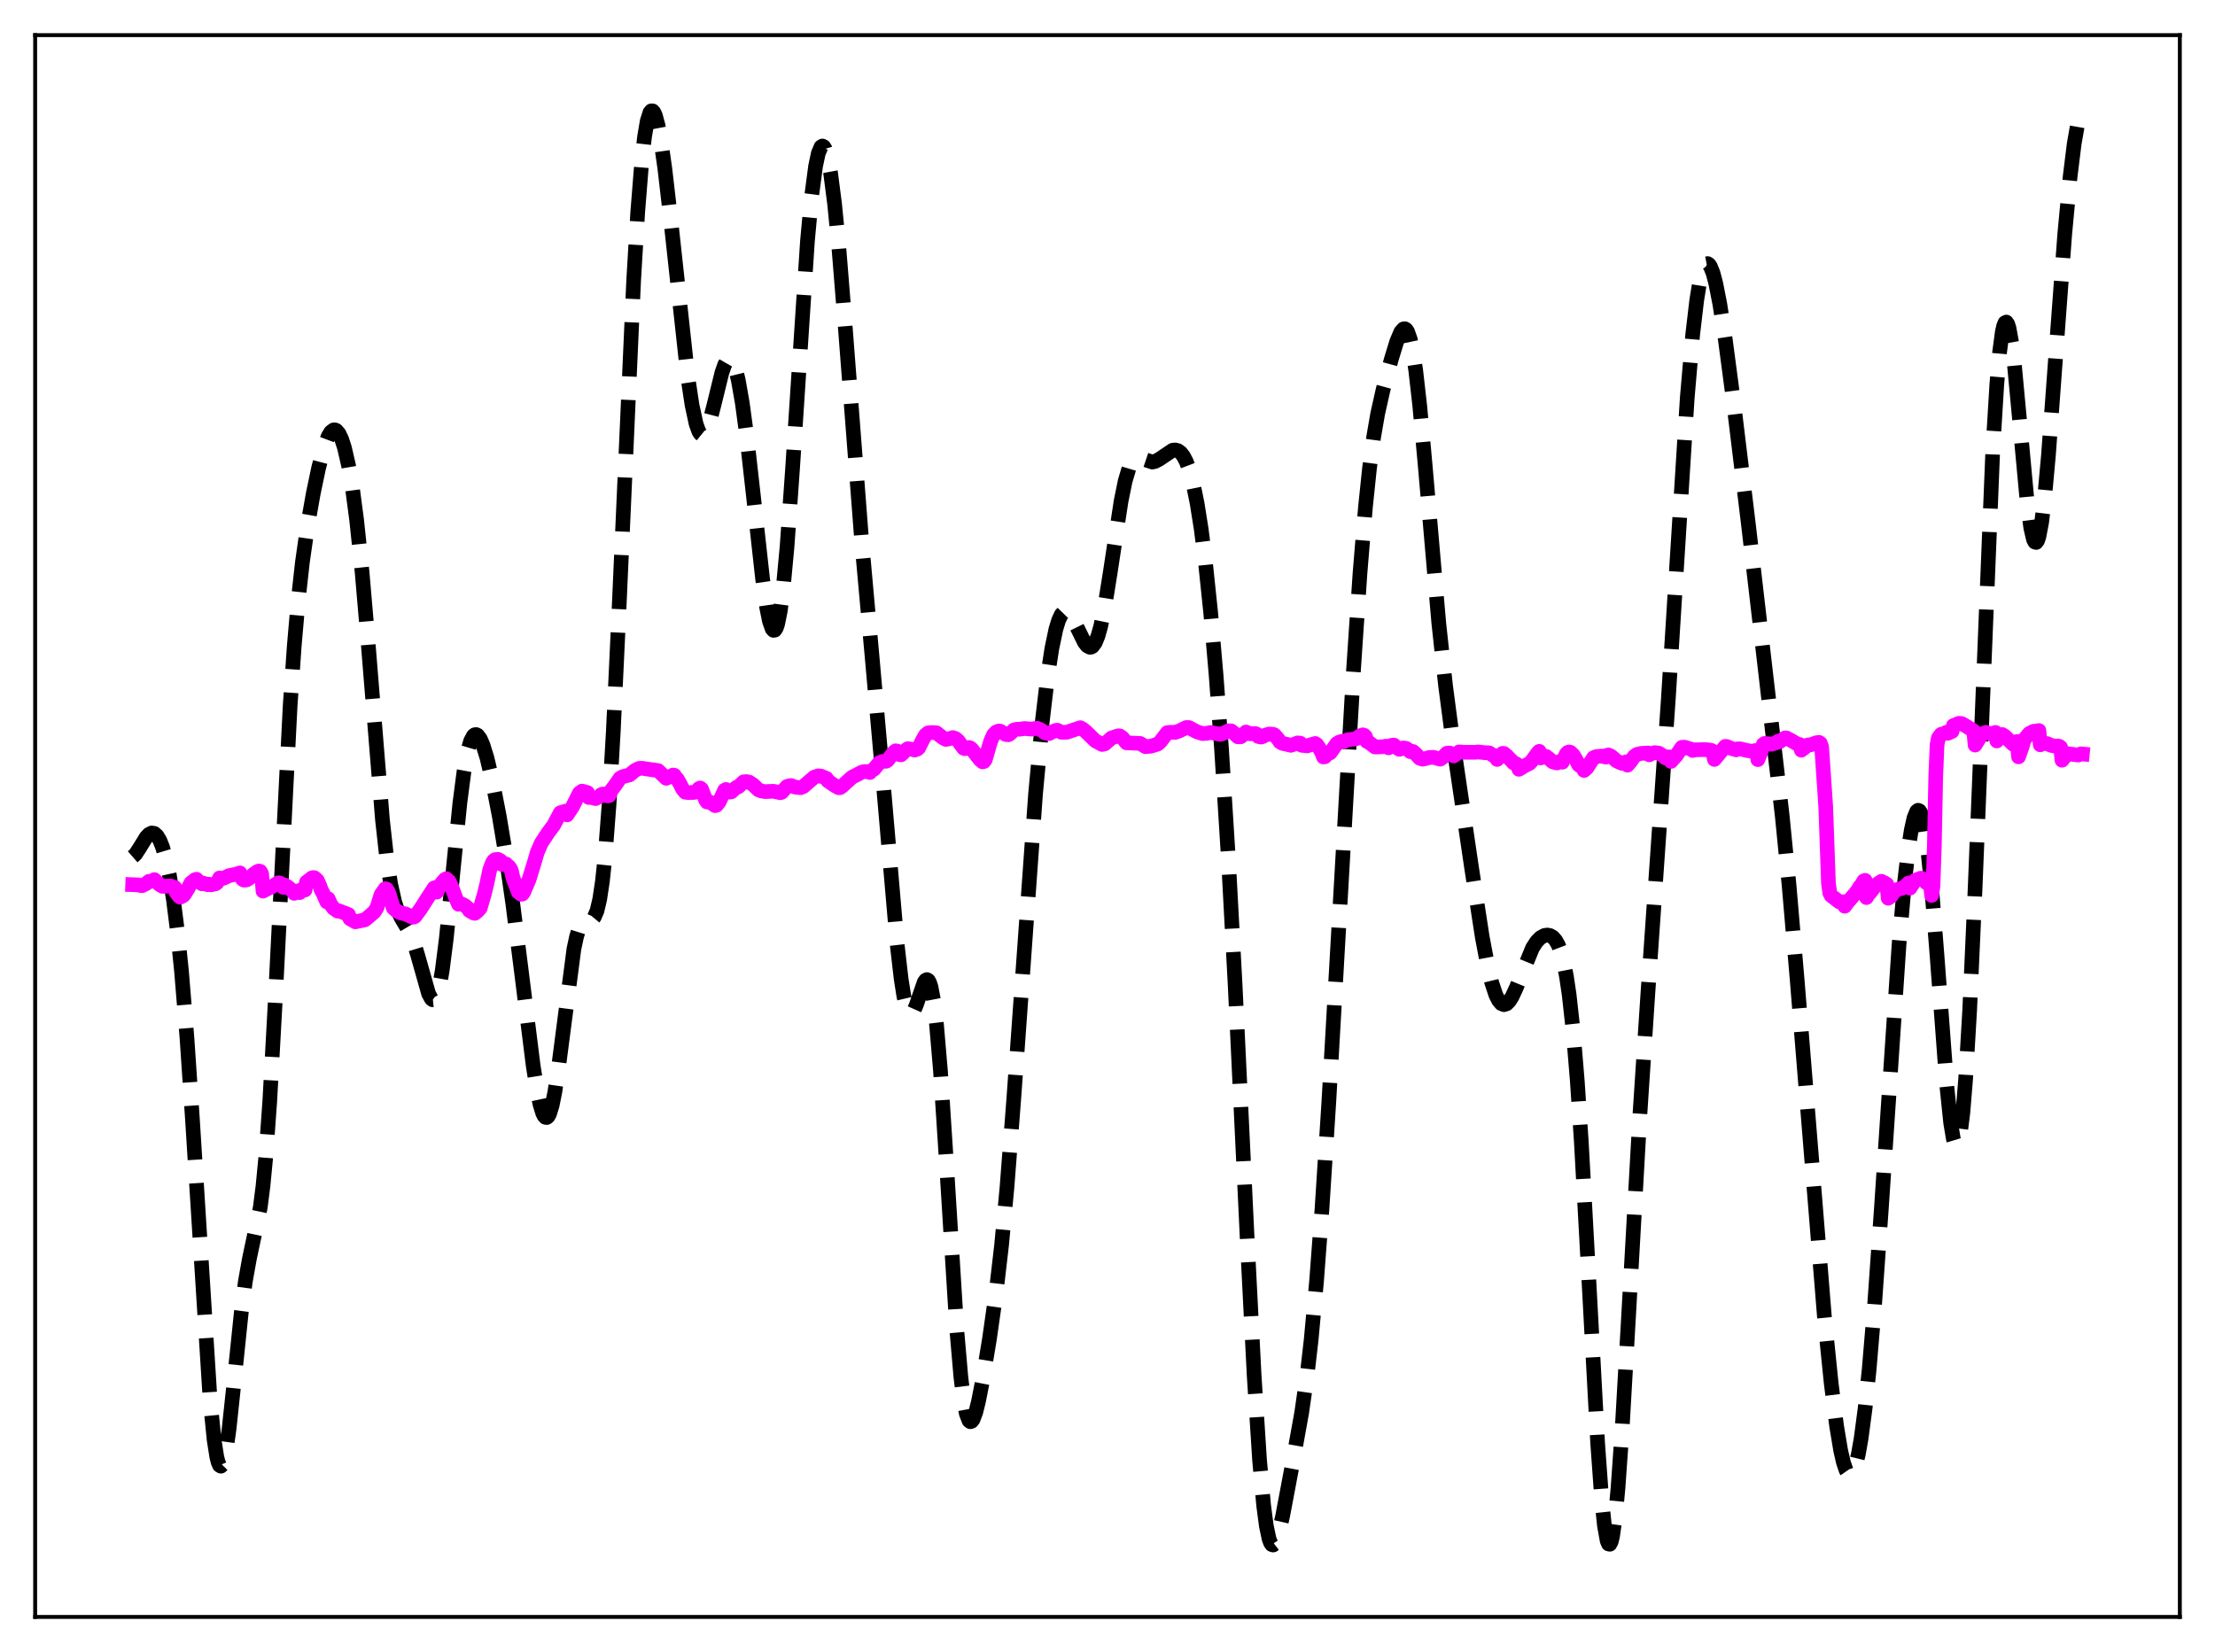 <?xml version="1.0" encoding="utf-8" standalone="no"?>
<!DOCTYPE svg PUBLIC "-//W3C//DTD SVG 1.1//EN"
  "http://www.w3.org/Graphics/SVG/1.1/DTD/svg11.dtd">
<svg xmlns:xlink="http://www.w3.org/1999/xlink" width="453.6pt" height="338.4pt" viewBox="0 0 453.6 338.4" xmlns="http://www.w3.org/2000/svg" version="1.1">
 <defs>
  <style type="text/css">*{stroke-linejoin: round; stroke-linecap: butt}</style>
 </defs>
 <g id="figure_1">
  <g id="patch_1">
   <path d="M 0 338.4 
L 453.6 338.4 
L 453.6 0 
L 0 0 
z
" style="fill: #ffffff"/>
  </g>
  <g id="axes_1">
   <g id="patch_2">
    <path d="M 7.2 331.2 
L 446.4 331.2 
L 446.4 7.2 
L 7.2 7.2 
z
" style="fill: #ffffff"/>
   </g>
   <g id="matplotlib.axis_1"/>
   <g id="matplotlib.axis_2"/>
   <g id="line2d_1">
    <path d="M 27.164 175.5 
L 27.72 175.017 
L 28.554 173.75 
L 29.944 171.489 
L 30.5 170.899 
L 31.056 170.62 
L 31.612 170.708 
L 32.168 171.201 
L 32.725 172.129 
L 33.281 173.515 
L 33.837 175.384 
L 34.671 179.165 
L 35.505 184.245 
L 36.339 190.793 
L 37.173 198.974 
L 38.285 212.581 
L 39.398 229.089 
L 43.012 286.548 
L 43.846 294.934 
L 44.402 298.455 
L 44.68 299.539 
L 44.959 300.163 
L 45.237 300.329 
L 45.515 300.046 
L 45.793 299.333 
L 46.349 296.717 
L 46.905 292.76 
L 48.017 282.332 
L 49.407 268.862 
L 50.241 262.494 
L 51.076 257.816 
L 53.3 247.319 
L 53.856 242.95 
L 54.412 237.162 
L 55.246 225.55 
L 56.358 205.219 
L 59.417 144.558 
L 60.251 132.397 
L 61.085 122.77 
L 61.919 115.233 
L 63.031 107.417 
L 64.144 101.116 
L 65.256 95.811 
L 66.368 91.593 
L 67.202 89.387 
L 67.758 88.476 
L 68.314 88.061 
L 68.592 88.048 
L 68.87 88.168 
L 69.426 88.811 
L 69.983 89.993 
L 70.539 91.716 
L 71.373 95.334 
L 72.207 100.249 
L 73.041 106.553 
L 74.153 117.219 
L 75.265 130.214 
L 78.324 167.919 
L 79.158 175.466 
L 79.992 181.039 
L 80.826 184.764 
L 81.382 186.424 
L 82.217 188.12 
L 83.885 190.928 
L 84.719 192.983 
L 85.553 195.698 
L 87.777 203.567 
L 88.334 204.588 
L 88.612 204.795 
L 88.89 204.766 
L 89.168 204.479 
L 89.446 203.918 
L 90.002 201.943 
L 90.558 198.832 
L 91.392 192.272 
L 92.504 181.197 
L 94.172 164.521 
L 95.007 158.101 
L 95.841 153.614 
L 96.397 151.74 
L 96.953 150.713 
L 97.231 150.494 
L 97.509 150.458 
L 97.787 150.59 
L 98.343 151.316 
L 98.899 152.576 
L 99.733 155.273 
L 100.846 159.992 
L 102.236 167.155 
L 103.626 175.49 
L 105.016 185.11 
L 106.685 198.292 
L 109.187 218.29 
L 110.021 223.519 
L 110.577 226.178 
L 111.133 228.003 
L 111.411 228.562 
L 111.689 228.867 
L 111.967 228.91 
L 112.245 228.684 
L 112.523 228.187 
L 113.08 226.394 
L 113.636 223.602 
L 114.47 217.887 
L 117.528 194.391 
L 118.084 191.798 
L 118.64 190.017 
L 119.197 188.982 
L 119.753 188.54 
L 120.309 188.459 
L 121.143 188.373 
L 121.421 188.188 
L 121.699 187.855 
L 122.255 186.573 
L 122.811 184.214 
L 123.367 180.513 
L 123.923 175.279 
L 124.757 164.362 
L 125.592 149.897 
L 126.704 126.231 
L 129.762 57.447 
L 130.596 43.448 
L 131.431 32.978 
L 131.987 28.063 
L 132.543 24.777 
L 133.099 23.035 
L 133.377 22.705 
L 133.655 22.714 
L 133.933 23.04 
L 134.211 23.664 
L 134.767 25.718 
L 135.323 28.707 
L 136.157 34.579 
L 137.269 44.203 
L 140.884 77.43 
L 141.718 82.959 
L 142.552 86.835 
L 143.108 88.374 
L 143.386 88.818 
L 143.665 89.045 
L 143.943 89.06 
L 144.221 88.871 
L 144.777 87.928 
L 145.333 86.34 
L 146.167 83.127 
L 147.835 76.333 
L 148.391 74.739 
L 148.947 73.771 
L 149.225 73.56 
L 149.503 73.545 
L 149.782 73.733 
L 150.06 74.128 
L 150.616 75.544 
L 151.172 77.773 
L 152.006 82.517 
L 152.84 88.682 
L 154.23 101.044 
L 156.177 118.654 
L 157.011 124.47 
L 157.567 127.216 
L 158.123 128.81 
L 158.401 129.117 
L 158.679 129.072 
L 158.957 128.661 
L 159.235 127.873 
L 159.791 125.146 
L 160.347 120.902 
L 161.181 111.915 
L 162.294 96.13 
L 165.352 49.407 
L 166.186 40.364 
L 167.02 34.028 
L 167.576 31.406 
L 168.132 30.083 
L 168.411 29.905 
L 168.689 30.045 
L 168.967 30.498 
L 169.523 32.319 
L 170.079 35.303 
L 170.913 41.767 
L 171.747 50.26 
L 173.137 67.509 
L 176.474 110.973 
L 178.698 135.735 
L 180.923 160.934 
L 183.703 193.241 
L 184.537 200.487 
L 185.093 204.033 
L 185.649 206.4 
L 186.205 207.563 
L 186.483 207.713 
L 186.762 207.601 
L 187.04 207.254 
L 187.596 206.001 
L 189.264 201.188 
L 189.542 200.792 
L 189.82 200.651 
L 190.098 200.808 
L 190.376 201.302 
L 190.654 202.165 
L 191.21 205.082 
L 191.766 209.646 
L 192.6 219.416 
L 193.713 236.566 
L 195.937 272.415 
L 196.771 282.049 
L 197.327 286.587 
L 197.883 289.551 
L 198.439 291.009 
L 198.717 291.221 
L 198.995 291.121 
L 199.274 290.74 
L 199.83 289.258 
L 200.386 287.027 
L 201.22 282.762 
L 202.61 274.373 
L 204 264.615 
L 205.112 255.008 
L 206.225 243.092 
L 207.615 224.965 
L 212.064 162.621 
L 213.454 147.717 
L 214.566 138.3 
L 215.4 132.853 
L 216.234 128.875 
L 216.79 127.05 
L 217.346 125.869 
L 217.903 125.294 
L 218.181 125.215 
L 218.459 125.265 
L 219.015 125.703 
L 219.571 126.51 
L 220.405 128.17 
L 222.073 131.574 
L 222.629 132.281 
L 223.185 132.584 
L 223.463 132.554 
L 223.742 132.391 
L 224.298 131.633 
L 224.854 130.267 
L 225.41 128.286 
L 226.244 124.236 
L 227.356 117.296 
L 229.58 102.648 
L 230.415 98.545 
L 231.249 95.732 
L 231.805 94.583 
L 232.361 93.949 
L 232.917 93.729 
L 233.473 93.801 
L 235.975 94.646 
L 236.532 94.526 
L 237.366 94.088 
L 240.146 92.218 
L 240.702 92.162 
L 241.258 92.323 
L 241.814 92.746 
L 242.371 93.472 
L 242.927 94.544 
L 243.483 96.003 
L 244.317 99.007 
L 245.151 103.096 
L 245.985 108.363 
L 246.819 114.867 
L 247.931 125.494 
L 249.044 138.354 
L 250.156 153.482 
L 251.546 175.734 
L 252.936 201.743 
L 255.439 254.433 
L 256.829 281.731 
L 257.941 299.083 
L 258.775 308.365 
L 259.331 312.579 
L 259.887 315.219 
L 260.165 315.978 
L 260.443 316.388 
L 260.721 316.473 
L 261 316.26 
L 261.278 315.781 
L 261.834 314.152 
L 262.668 310.526 
L 264.614 300.202 
L 266.56 289.401 
L 267.673 281.686 
L 268.507 274.42 
L 269.619 262.333 
L 270.731 247.508 
L 272.121 225.79 
L 274.346 186.735 
L 277.126 138.044 
L 278.516 117.294 
L 279.629 103.834 
L 280.463 95.838 
L 281.297 89.569 
L 282.131 84.74 
L 283.243 79.789 
L 284.911 73.622 
L 286.024 69.976 
L 286.858 68.001 
L 287.414 67.372 
L 287.692 67.334 
L 287.97 67.511 
L 288.248 67.921 
L 288.804 69.496 
L 289.36 72.133 
L 289.916 75.83 
L 290.75 83.174 
L 291.863 95.416 
L 294.643 127.63 
L 296.033 140.477 
L 297.423 151.046 
L 301.316 177.46 
L 303.54 191.911 
L 304.653 197.808 
L 305.487 201.276 
L 306.321 203.787 
L 306.877 204.902 
L 307.433 205.567 
L 307.989 205.794 
L 308.545 205.61 
L 309.101 205.05 
L 309.657 204.165 
L 310.492 202.364 
L 313.828 194.182 
L 314.662 192.886 
L 315.496 192.036 
L 316.331 191.599 
L 316.887 191.525 
L 317.443 191.637 
L 317.999 191.968 
L 318.555 192.582 
L 319.111 193.567 
L 319.667 195.036 
L 320.223 197.123 
L 320.779 199.969 
L 321.335 203.712 
L 322.169 211.268 
L 323.004 221.374 
L 323.838 234.011 
L 325.228 259.417 
L 327.174 295.582 
L 328.008 307.152 
L 328.564 312.492 
L 329.121 315.596 
L 329.399 316.257 
L 329.677 316.316 
L 329.955 315.776 
L 330.233 314.65 
L 330.789 310.728 
L 331.345 304.804 
L 332.179 292.93 
L 333.569 268.507 
L 335.794 228.836 
L 337.462 203.439 
L 341.633 143.419 
L 345.525 81.475 
L 346.637 68.538 
L 347.472 61.43 
L 348.028 58.013 
L 348.584 55.657 
L 349.14 54.333 
L 349.418 54.043 
L 349.696 53.99 
L 349.974 54.164 
L 350.252 54.555 
L 350.808 55.938 
L 351.364 58.04 
L 352.198 62.305 
L 353.311 69.507 
L 354.979 82.115 
L 358.037 107.299 
L 364.988 167.248 
L 366.379 181.368 
L 368.047 200.899 
L 373.608 269.647 
L 374.998 283.303 
L 376.11 292.11 
L 376.944 297.106 
L 377.5 299.536 
L 378.057 301.174 
L 378.613 301.975 
L 378.891 302.05 
L 379.169 301.906 
L 379.447 301.541 
L 380.003 300.148 
L 380.559 297.876 
L 381.115 294.742 
L 381.949 288.477 
L 382.783 280.431 
L 383.895 267.186 
L 385.286 247.395 
L 388.9 193.403 
L 390.012 180.802 
L 390.847 173.601 
L 391.403 170.025 
L 391.959 167.524 
L 392.515 166.181 
L 392.793 165.97 
L 393.071 166.078 
L 393.349 166.513 
L 393.627 167.281 
L 394.183 169.825 
L 394.739 173.697 
L 395.573 181.804 
L 396.686 195.883 
L 398.632 221.947 
L 399.466 229.996 
L 400.022 233.31 
L 400.3 234.229 
L 400.578 234.615 
L 400.856 234.443 
L 401.134 233.695 
L 401.412 232.36 
L 401.968 227.912 
L 402.524 221.139 
L 403.359 206.953 
L 404.471 181.987 
L 408.085 92.387 
L 408.92 78.704 
L 409.476 72.241 
L 410.032 68.043 
L 410.31 66.798 
L 410.588 66.113 
L 410.866 65.97 
L 411.144 66.348 
L 411.422 67.218 
L 411.978 70.295 
L 412.534 74.861 
L 413.646 86.753 
L 415.037 101.804 
L 415.871 108.14 
L 416.427 110.494 
L 416.705 111.028 
L 416.983 111.113 
L 417.261 110.746 
L 417.539 109.93 
L 418.095 107.002 
L 418.651 102.493 
L 419.485 93.335 
L 420.875 74.371 
L 422.822 48.032 
L 423.934 36.167 
L 424.768 29.429 
L 425.602 24.68 
L 426.158 22.625 
L 426.436 21.927 
L 426.436 21.927 
" clip-path="url(#pfddb24d389)" style="fill: none; stroke-dasharray: 11.1,4.8; stroke-dashoffset: 0; stroke: #000000; stroke-width: 3"/>
   </g>
   <g id="line2d_2">
    <path d="M 27.164 181.212 
L 28.276 181.252 
L 28.832 181.402 
L 29.11 181.413 
L 29.944 180.995 
L 30.5 180.52 
L 31.334 180.474 
L 31.612 180.175 
L 32.725 181.235 
L 33.281 181.551 
L 34.949 181.48 
L 35.505 181.725 
L 35.783 181.759 
L 36.061 182.759 
L 36.617 183.528 
L 36.895 183.778 
L 37.451 183.517 
L 37.729 183.268 
L 38.563 181.896 
L 39.12 180.821 
L 39.954 180.184 
L 40.232 180.101 
L 40.788 180.686 
L 41.344 181.032 
L 41.622 180.897 
L 42.456 181.21 
L 42.734 181.097 
L 43.012 181.237 
L 43.29 181.242 
L 43.846 181.077 
L 44.124 181.046 
L 44.402 180.855 
L 44.68 180.457 
L 44.959 179.839 
L 45.237 179.981 
L 45.793 179.892 
L 46.905 179.355 
L 48.295 179.082 
L 49.129 178.804 
L 49.407 179.715 
L 49.685 180.13 
L 49.963 180.274 
L 50.519 180.23 
L 51.076 179.869 
L 51.91 179.081 
L 52.744 178.5 
L 53.022 178.409 
L 53.3 178.488 
L 53.578 178.978 
L 53.856 182.529 
L 55.246 181.794 
L 55.524 181.728 
L 56.914 180.842 
L 57.193 180.836 
L 57.471 180.962 
L 57.749 181.276 
L 58.027 181.775 
L 58.305 181.296 
L 58.861 181.61 
L 59.973 182.567 
L 60.251 182.984 
L 60.529 182.524 
L 61.085 182.774 
L 61.363 182.838 
L 61.641 182.286 
L 62.475 182.295 
L 62.753 180.701 
L 63.866 179.826 
L 64.144 179.751 
L 64.422 179.805 
L 64.978 180.314 
L 65.534 181.567 
L 65.812 182.394 
L 66.09 182.824 
L 66.924 184.738 
L 67.202 184.087 
L 67.758 185.305 
L 68.314 186.047 
L 69.148 186.633 
L 69.426 186.574 
L 71.373 187.341 
L 71.651 188.18 
L 72.763 188.825 
L 74.709 188.422 
L 75.822 187.503 
L 76.656 186.776 
L 77.212 185.873 
L 78.046 183.218 
L 78.88 182.038 
L 79.158 182.113 
L 79.436 182.513 
L 79.714 183.231 
L 80.548 185.998 
L 81.104 186.495 
L 81.939 186.97 
L 83.051 187.201 
L 84.441 187.869 
L 84.719 187.852 
L 84.997 187.713 
L 86.109 186.204 
L 87.221 184.455 
L 88.89 181.886 
L 89.168 181.801 
L 89.446 182.736 
L 90.28 181.11 
L 91.114 180.131 
L 91.392 179.99 
L 91.948 180.493 
L 92.504 181.657 
L 93.338 183.927 
L 93.894 185.214 
L 94.451 185.134 
L 94.729 185.228 
L 95.285 185.56 
L 95.841 186.025 
L 96.119 186.517 
L 96.953 187.015 
L 97.231 187.081 
L 97.787 186.647 
L 98.343 186.017 
L 99.177 183.154 
L 99.733 180.849 
L 100.289 178.188 
L 100.846 176.697 
L 101.124 176.274 
L 101.402 176.08 
L 101.958 176.021 
L 102.514 176.313 
L 102.792 177.071 
L 103.348 176.922 
L 103.626 176.967 
L 103.904 177.33 
L 104.182 177.478 
L 104.46 177.822 
L 104.738 178.383 
L 105.016 179.692 
L 106.128 182.703 
L 106.685 183.178 
L 106.963 183.131 
L 107.241 182.763 
L 108.353 180.14 
L 109.465 176.511 
L 110.021 174.591 
L 110.855 172.674 
L 112.245 170.566 
L 113.358 169.072 
L 114.748 166.47 
L 115.86 166.142 
L 116.138 166.913 
L 117.25 165.238 
L 118.64 162.448 
L 119.197 162.041 
L 120.309 162.349 
L 120.587 163.354 
L 121.143 163.351 
L 121.977 163.581 
L 122.811 163.105 
L 123.089 162.784 
L 123.367 162.663 
L 123.645 162.672 
L 123.923 162.922 
L 124.479 163.024 
L 124.757 162.954 
L 125.036 162.088 
L 125.87 160.996 
L 126.982 159.394 
L 127.538 159.079 
L 128.928 158.724 
L 130.04 157.795 
L 130.874 157.394 
L 131.431 157.358 
L 133.655 157.689 
L 134.767 157.837 
L 136.435 159.422 
L 137.269 159.053 
L 137.826 158.755 
L 138.104 158.806 
L 138.382 159.287 
L 138.66 159.518 
L 139.216 160.465 
L 139.772 161.598 
L 140.328 162.27 
L 140.884 162.343 
L 141.996 162.326 
L 142.274 162.293 
L 142.552 162.079 
L 142.83 162.044 
L 143.108 161.545 
L 143.386 161.407 
L 143.665 161.621 
L 144.221 163.074 
L 144.499 163.874 
L 144.777 164.276 
L 145.333 164.265 
L 146.445 165.021 
L 146.723 164.947 
L 147.279 164.272 
L 148.391 161.863 
L 148.669 161.713 
L 148.947 161.863 
L 149.225 162.146 
L 149.503 162.253 
L 149.782 162.191 
L 150.338 161.661 
L 150.894 161.237 
L 151.172 161.191 
L 151.728 160.661 
L 152.284 160.141 
L 152.84 160.095 
L 153.396 160.204 
L 154.23 160.737 
L 155.342 161.809 
L 155.899 162.017 
L 156.733 162.155 
L 157.567 162.106 
L 158.401 162.079 
L 159.235 162.255 
L 159.791 162.382 
L 160.069 162.296 
L 161.181 161.082 
L 161.737 160.925 
L 162.015 160.916 
L 162.85 161.235 
L 163.962 161.344 
L 164.518 161.111 
L 166.742 159.187 
L 167.576 158.922 
L 168.132 158.969 
L 168.689 159.214 
L 169.245 159.439 
L 169.523 159.943 
L 170.913 160.892 
L 171.747 161.352 
L 172.025 161.347 
L 172.581 160.947 
L 173.137 160.413 
L 174.528 159.163 
L 175.362 158.766 
L 176.474 158.165 
L 177.03 158.034 
L 177.586 158.059 
L 178.142 158.235 
L 178.42 157.874 
L 178.976 157.56 
L 180.088 156.203 
L 180.645 155.979 
L 181.201 155.944 
L 181.479 155.927 
L 181.757 155.752 
L 182.591 154.677 
L 183.147 153.987 
L 183.425 153.794 
L 183.703 153.83 
L 184.259 154.584 
L 184.537 154.608 
L 185.093 154.068 
L 185.649 153.517 
L 185.927 153.354 
L 186.762 153.495 
L 187.318 153.636 
L 187.874 153.43 
L 188.152 153.173 
L 188.986 151.487 
L 189.542 150.54 
L 190.098 150.108 
L 190.932 150.044 
L 191.766 150.102 
L 192.322 150.54 
L 193.157 151.174 
L 193.713 151.455 
L 194.269 151.353 
L 195.103 151.083 
L 195.659 151.267 
L 196.215 151.733 
L 197.327 153.262 
L 197.605 153.357 
L 198.439 153.107 
L 198.717 153.205 
L 198.995 153.445 
L 200.664 155.581 
L 201.22 156.059 
L 201.498 155.987 
L 201.776 155.597 
L 202.332 153.638 
L 202.888 151.78 
L 203.444 150.528 
L 204 149.928 
L 204.556 149.732 
L 204.834 149.767 
L 205.947 150.444 
L 206.503 150.505 
L 206.781 150.351 
L 207.615 149.527 
L 208.171 149.381 
L 208.727 149.373 
L 209.839 149.224 
L 211.229 149.355 
L 212.342 149.161 
L 212.898 149.369 
L 213.454 149.704 
L 214.01 150.132 
L 214.844 150.26 
L 215.4 149.945 
L 216.234 149.606 
L 216.512 149.568 
L 217.346 149.994 
L 218.459 149.991 
L 221.239 149.058 
L 221.795 149.397 
L 222.351 149.833 
L 224.298 151.736 
L 225.688 152.493 
L 226.244 152.365 
L 227.634 151.151 
L 229.024 150.716 
L 229.302 150.732 
L 229.858 151.114 
L 230.693 152.158 
L 231.527 152.192 
L 233.473 152.278 
L 234.585 152.941 
L 235.697 152.845 
L 237.088 152.405 
L 237.644 151.907 
L 239.034 150.072 
L 239.59 150.003 
L 240.702 150.008 
L 241.536 149.71 
L 242.927 149.022 
L 243.483 149.027 
L 244.317 149.487 
L 245.151 149.918 
L 246.263 150.265 
L 247.097 150.206 
L 247.931 150.043 
L 249.878 150.412 
L 250.434 150.256 
L 251.546 149.696 
L 252.102 149.697 
L 252.658 150.117 
L 253.492 150.925 
L 254.048 150.929 
L 254.605 150.527 
L 255.161 149.944 
L 255.995 150.304 
L 257.107 150.26 
L 257.385 150.388 
L 257.663 150.851 
L 258.219 150.978 
L 258.497 150.913 
L 259.053 150.605 
L 259.887 150.352 
L 260.721 150.408 
L 261 150.541 
L 261.834 151.501 
L 262.112 151.966 
L 262.668 152.285 
L 263.224 152.393 
L 264.336 152.663 
L 265.17 152.395 
L 265.726 152.173 
L 266.282 152.226 
L 266.56 152.658 
L 267.673 152.782 
L 268.507 152.527 
L 269.341 152.289 
L 269.619 152.469 
L 270.175 153.247 
L 270.731 154.246 
L 271.009 155.049 
L 271.287 155.022 
L 272.121 154.186 
L 272.399 154.211 
L 272.955 153.434 
L 273.79 152.283 
L 274.346 151.969 
L 274.902 151.834 
L 275.18 151.918 
L 276.014 151.507 
L 277.126 151.41 
L 277.682 151.322 
L 278.516 150.71 
L 279.072 150.523 
L 279.351 150.599 
L 279.629 150.88 
L 279.907 151.867 
L 280.185 151.954 
L 281.575 153.007 
L 282.131 152.994 
L 282.965 152.963 
L 283.521 152.92 
L 283.799 152.845 
L 284.077 152.933 
L 284.355 153.184 
L 284.911 152.691 
L 285.468 152.619 
L 286.024 153.134 
L 286.58 153.493 
L 287.414 153.207 
L 287.97 153.3 
L 288.526 153.7 
L 288.804 153.962 
L 289.082 153.884 
L 289.36 153.93 
L 289.916 154.414 
L 290.75 155.319 
L 291.306 155.506 
L 292.141 155.332 
L 292.697 155.153 
L 293.253 155.138 
L 293.531 155.121 
L 294.921 155.503 
L 295.477 155.129 
L 296.311 154.284 
L 296.867 154.24 
L 297.423 154.529 
L 297.701 154.835 
L 298.814 154.011 
L 299.926 154.095 
L 302.15 154.092 
L 302.706 154.021 
L 304.097 154.179 
L 304.931 154.195 
L 306.321 155.071 
L 306.599 155.559 
L 307.433 154.521 
L 307.711 154.307 
L 307.989 154.336 
L 308.545 154.803 
L 309.657 155.937 
L 309.935 156.26 
L 310.492 156.443 
L 310.77 156.668 
L 311.048 157.578 
L 312.16 156.908 
L 313.272 156.335 
L 313.828 155.713 
L 314.94 154.163 
L 315.218 153.901 
L 315.496 155.254 
L 315.774 154.966 
L 316.052 154.864 
L 316.609 154.929 
L 317.165 155.362 
L 317.999 156.073 
L 318.833 156.281 
L 319.667 155.842 
L 319.945 156.126 
L 320.779 154.384 
L 321.057 154.109 
L 321.335 154.027 
L 321.613 154.108 
L 322.169 154.643 
L 322.726 155.568 
L 323.282 156.664 
L 323.56 156.878 
L 324.116 156.875 
L 324.394 157.818 
L 324.95 157.329 
L 326.34 155.198 
L 326.896 154.966 
L 328.008 154.862 
L 328.843 155.08 
L 329.121 154.697 
L 329.399 154.641 
L 329.955 154.905 
L 331.067 155.874 
L 331.901 156.253 
L 332.179 156.361 
L 333.013 156.049 
L 333.291 156.734 
L 333.847 156.084 
L 334.681 154.918 
L 335.238 154.521 
L 336.072 154.325 
L 337.462 154.231 
L 337.74 154.614 
L 338.296 154.303 
L 338.852 154.168 
L 339.686 154.264 
L 340.52 154.783 
L 341.077 155.26 
L 341.911 155.039 
L 342.189 155.969 
L 343.301 154.74 
L 344.413 153.08 
L 344.969 153.049 
L 346.359 153.473 
L 346.637 153.715 
L 347.194 153.583 
L 348.862 153.547 
L 349.696 153.578 
L 349.974 153.709 
L 350.252 153.657 
L 350.53 153.732 
L 350.808 154.04 
L 351.086 155.56 
L 353.311 152.883 
L 353.589 152.896 
L 354.701 153.362 
L 355.257 153.486 
L 355.535 153.595 
L 355.813 153.399 
L 356.369 153.382 
L 357.759 153.722 
L 358.871 153.908 
L 359.428 153.735 
L 359.706 153.831 
L 359.984 155.6 
L 360.54 154.222 
L 361.096 152.473 
L 361.374 152.273 
L 362.764 152.445 
L 363.598 152.189 
L 364.154 151.801 
L 364.432 151.938 
L 365.266 151.301 
L 365.544 151.151 
L 365.823 151.156 
L 366.657 151.584 
L 368.047 152.4 
L 368.603 152.513 
L 368.881 153.665 
L 370.271 152.588 
L 370.827 152.561 
L 371.94 152.138 
L 372.496 152.057 
L 372.774 152.236 
L 373.052 153.023 
L 373.886 165.295 
L 374.442 180.965 
L 374.72 182.936 
L 374.998 183.456 
L 376.666 184.739 
L 377.5 184.709 
L 377.778 185.626 
L 378.335 184.862 
L 380.003 182.921 
L 380.559 182.163 
L 380.837 181.65 
L 381.115 181.381 
L 381.671 180.445 
L 381.949 180.322 
L 382.227 183.852 
L 382.505 183.36 
L 383.061 182.723 
L 384.174 181.264 
L 385.286 180.516 
L 385.564 180.805 
L 385.842 180.785 
L 386.398 181.136 
L 386.676 183.988 
L 387.232 183.606 
L 387.51 183.244 
L 387.788 182.685 
L 388.622 182.184 
L 389.178 181.989 
L 389.456 181.99 
L 390.291 181.42 
L 390.847 180.872 
L 391.125 181.916 
L 391.959 180.683 
L 392.237 180.293 
L 393.349 179.888 
L 393.627 179.94 
L 394.183 180.315 
L 394.461 180.805 
L 395.017 180.94 
L 395.295 180.893 
L 395.573 183.406 
L 395.851 181.443 
L 396.129 173.256 
L 396.407 159.141 
L 396.686 152.524 
L 396.964 151.126 
L 397.52 150.4 
L 398.076 150.286 
L 398.632 149.985 
L 398.91 150.194 
L 399.744 149.814 
L 400.022 148.619 
L 401.134 148.165 
L 401.69 148.199 
L 402.524 148.666 
L 404.193 149.723 
L 404.471 152.617 
L 405.861 150.381 
L 406.417 150.12 
L 406.695 150.004 
L 407.251 150.197 
L 407.807 150.316 
L 408.641 150.026 
L 408.92 151.769 
L 409.198 151.151 
L 409.754 150.651 
L 410.032 150.457 
L 410.588 150.822 
L 412.256 152.455 
L 413.09 151.868 
L 413.368 155.026 
L 414.202 152.651 
L 414.48 151.581 
L 415.315 150.532 
L 415.593 150.223 
L 416.427 149.8 
L 416.983 149.741 
L 417.539 149.642 
L 417.817 152.563 
L 418.095 152.313 
L 419.207 152.308 
L 420.041 152.678 
L 421.154 152.889 
L 421.432 152.796 
L 421.71 152.87 
L 421.988 153.078 
L 422.266 155.726 
L 423.378 154.384 
L 425.602 154.657 
L 426.158 154.411 
L 426.436 154.439 
L 426.436 154.439 
" clip-path="url(#pfddb24d389)" style="fill: none; stroke: #ff00ff; stroke-width: 3; stroke-linecap: square"/>
   </g>
   <g id="patch_3">
    <path d="M 7.2 331.2 
L 7.2 7.2 
" style="fill: none; stroke: #000000; stroke-width: 0.8; stroke-linejoin: miter; stroke-linecap: square"/>
   </g>
   <g id="patch_4">
    <path d="M 446.4 331.2 
L 446.4 7.2 
" style="fill: none; stroke: #000000; stroke-width: 0.8; stroke-linejoin: miter; stroke-linecap: square"/>
   </g>
   <g id="patch_5">
    <path d="M 7.2 331.2 
L 446.4 331.2 
" style="fill: none; stroke: #000000; stroke-width: 0.8; stroke-linejoin: miter; stroke-linecap: square"/>
   </g>
   <g id="patch_6">
    <path d="M 7.2 7.2 
L 446.4 7.2 
" style="fill: none; stroke: #000000; stroke-width: 0.8; stroke-linejoin: miter; stroke-linecap: square"/>
   </g>
  </g>
 </g>
 <defs>
  <clipPath id="pfddb24d389">
   <rect x="7.2" y="7.2" width="439.2" height="324"/>
  </clipPath>
 </defs>
</svg>
